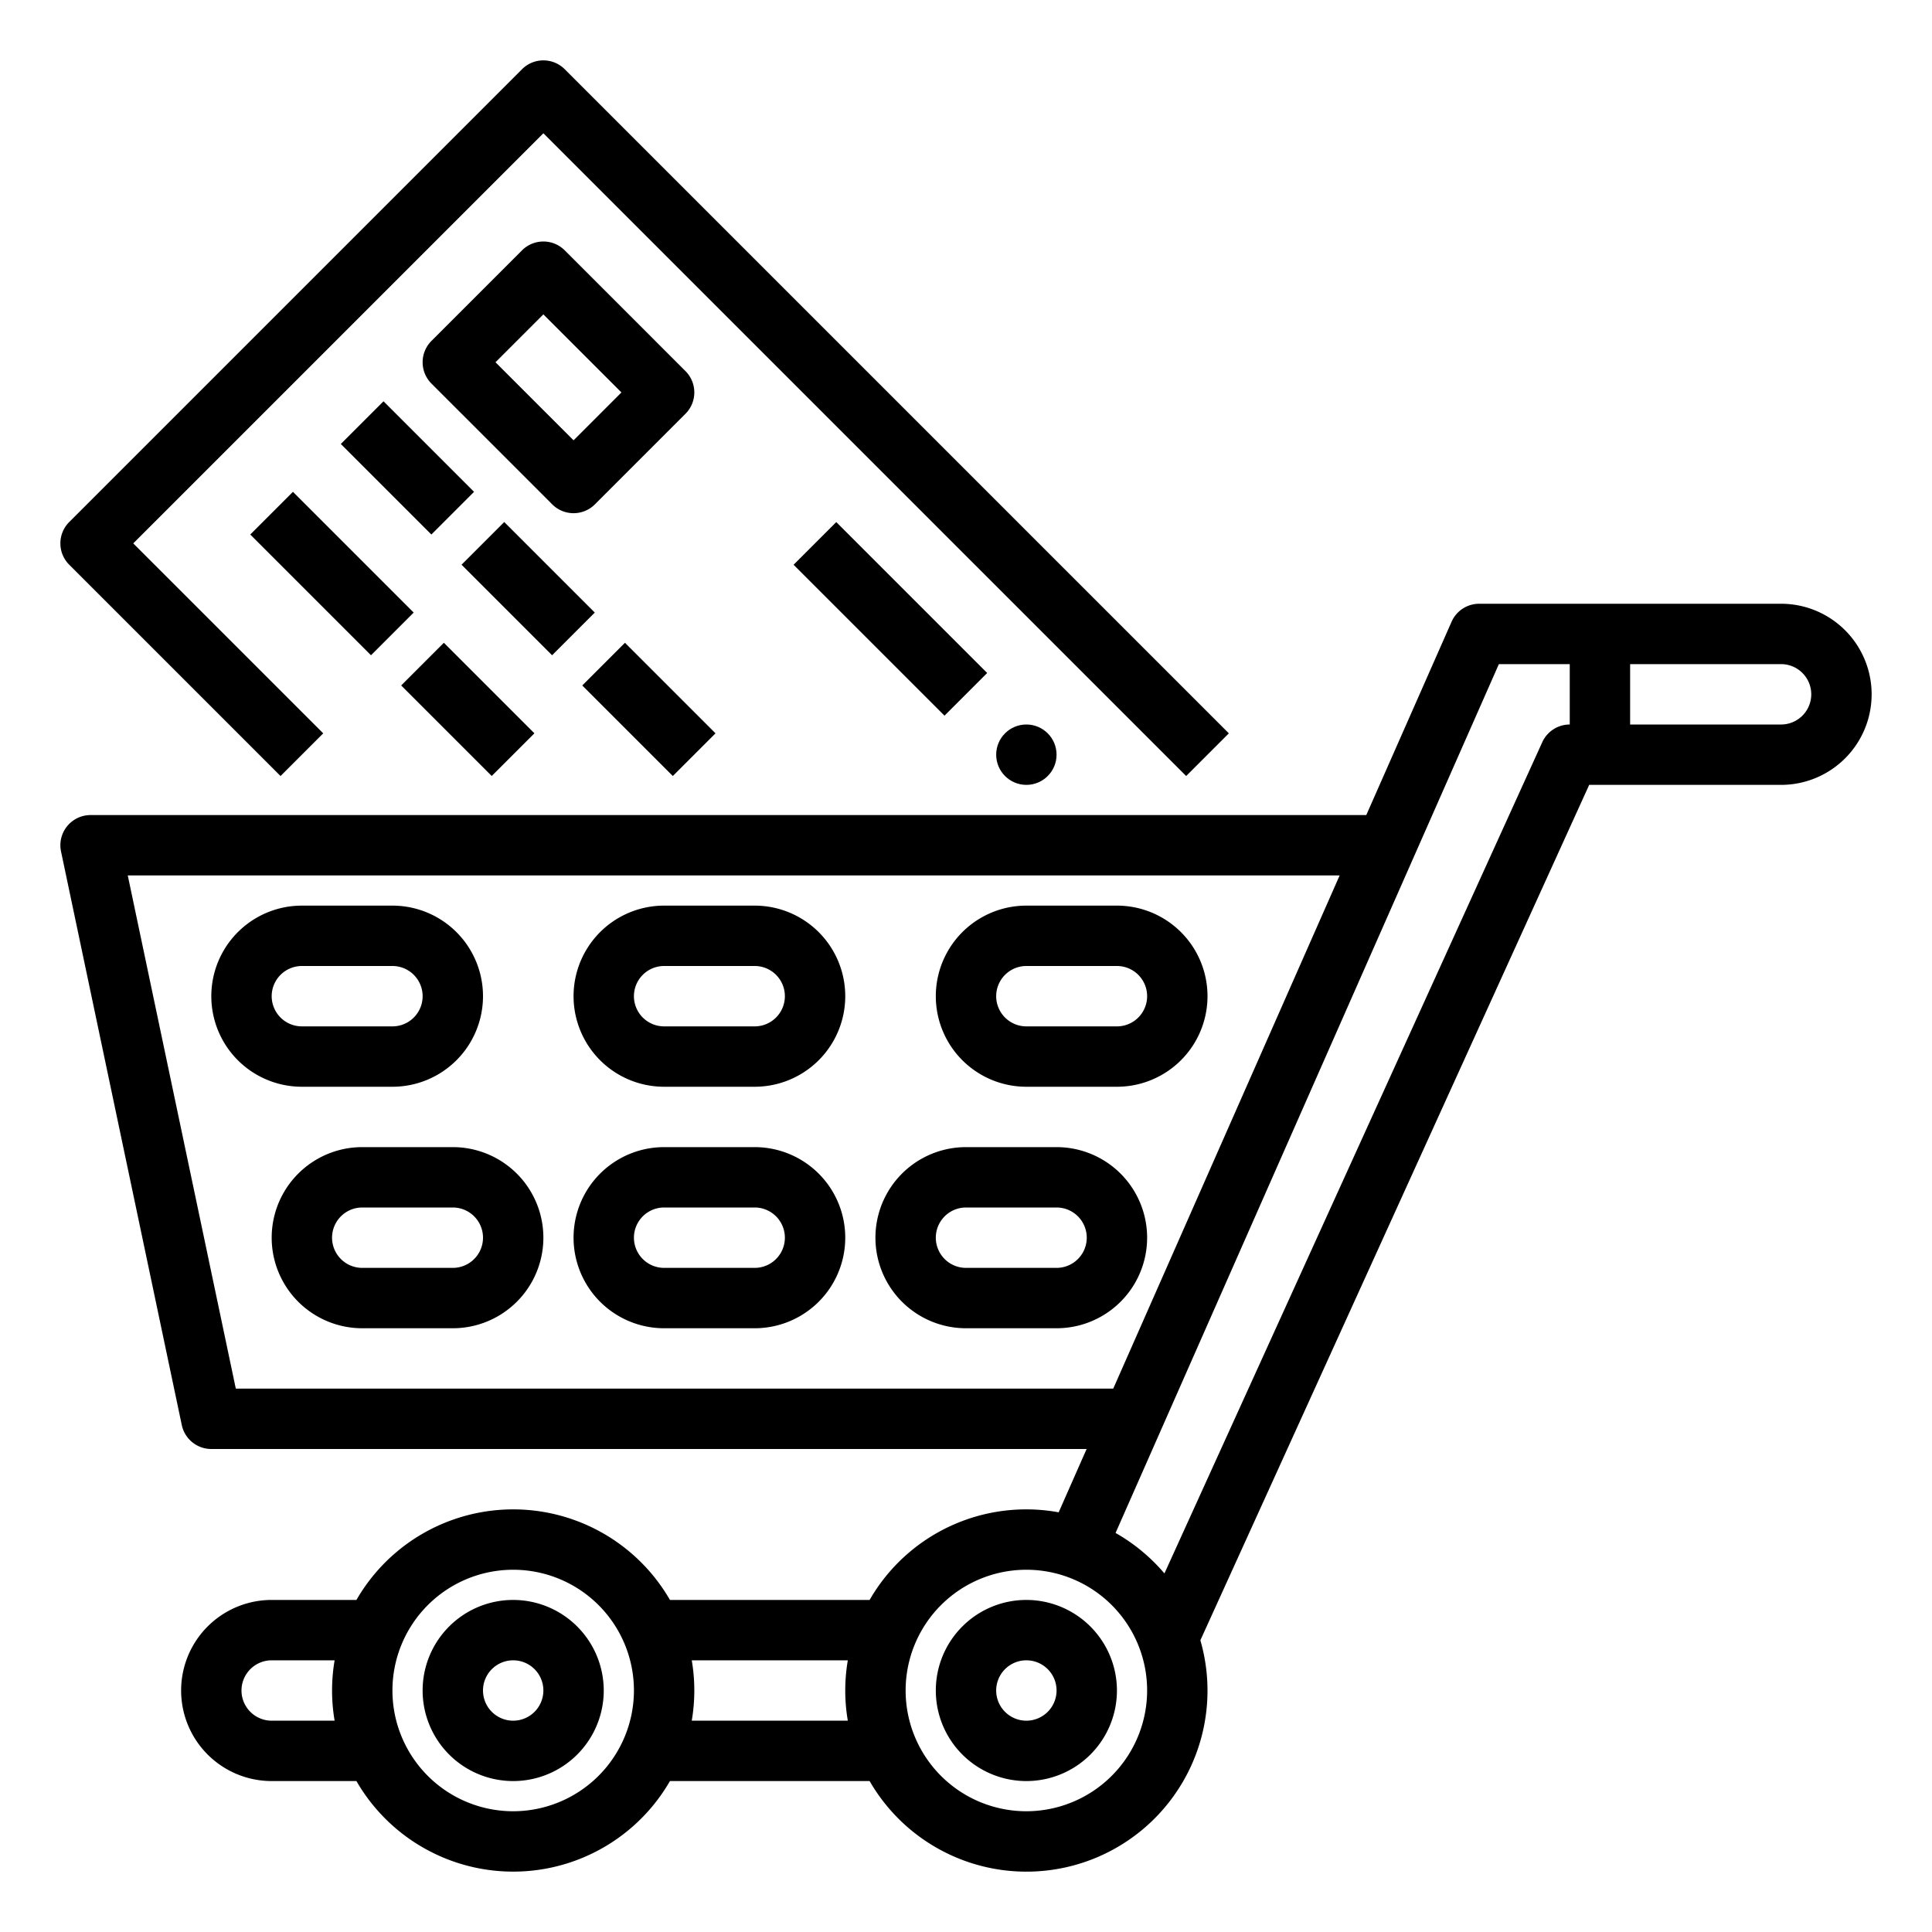 <svg id="Out_line" height="512" viewBox="0 0 512 512" width="512" xmlns="http://www.w3.org/2000/svg" data-name="Out line"><path d="m136 424a24 24 0 1 0 24 24 24.027 24.027 0 0 0 -24-24zm0 32a8 8 0 1 1 8-8 8.009 8.009 0 0 1 -8 8z"/><path d="m272 424a24 24 0 1 0 24 24 24.027 24.027 0 0 0 -24-24zm0 32a8 8 0 1 1 8-8 8.009 8.009 0 0 1 -8 8z"/><path d="m472 160h-80a8 8 0 0 0 -7.319 4.771l-22.601 51.229h-338.079a8 8 0 0 0 -7.828 9.648l32 152a8 8 0 0 0 7.828 6.352h231.962l-7.403 16.779a47.877 47.877 0 0 0 -50.102 23.221h-52.915a47.954 47.954 0 0 0 -83.085 0h-22.458a24 24 0 0 0 0 48h22.458a47.954 47.954 0 0 0 83.085 0h52.915a47.98 47.98 0 0 0 87.652-37.307l103.042-226.693h50.849a24 24 0 0 0 0-48zm-400 296a8 8 0 1 1 0-16h16.679a47.437 47.437 0 0 0 0 16zm64 24a32 32 0 1 1 32-32 32.037 32.037 0 0 1 -32 32zm47.321-24a47.437 47.437 0 0 0 0-16h41.359a47.437 47.437 0 0 0 0 16zm-120.829-88-28.632-136h321.161l-60 136zm209.509 112a32 32 0 1 1 32-32 32.037 32.037 0 0 1 -32 32zm136.717-283.311-100.131 220.288a48.333 48.333 0 0 0 -12.951-10.73l101.58-230.247h18.785v16a8.002 8.002 0 0 0 -7.283 4.689zm63.283-4.689h-40v-16h40a8 8 0 0 1 0 16z"/><path d="m74.343 205.657 11.314-11.314-50.344-50.343 108.687-108.687 170.343 170.344 11.314-11.314-176-176a8.003 8.003 0 0 0 -11.314 0l-120 120a8.001 8.001 0 0 0 0 11.314z"/><path d="m152 136a7.978 7.978 0 0 0 5.657-2.343l24-24a8.001 8.001 0 0 0 0-11.314l-32-32a8.003 8.003 0 0 0 -11.314 0l-24 24a8.001 8.001 0 0 0 0 11.314l32 32a7.978 7.978 0 0 0 5.657 2.343zm-8-52.687 20.687 20.687-12.687 12.687-20.687-20.687z"/><path d="m99.999 107.029h16.001v33.941h-16.001z" transform="matrix(.707 -.707 .707 .707 -56.049 112.686)"/><path d="m131.999 139.029h16.001v33.941h-16.001z" transform="matrix(.707 -.707 .707 .707 -69.304 144.686)"/><path d="m163.999 171.029h16.001v33.941h-16.001z" transform="matrix(.707 -.707 .707 .707 -82.558 176.686)"/><path d="m227.999 135.716h16.001v56.569h-16.001z" transform="matrix(.707 -.707 .707 .707 -46.843 214.912)"/><path d="m79.999 129.373h16.001v45.255h-16.001z" transform="matrix(.707 -.707 .707 .707 -81.706 106.745)"/><path d="m115.999 171.029h16.001v33.941h-16.001z" transform="matrix(.707 -.707 .707 .707 -96.617 142.745)"/><circle cx="272" cy="200" r="8"/><path d="m104 288a24 24 0 0 0 0-48h-24a24 24 0 0 0 0 48zm-32-24a8.009 8.009 0 0 1 8-8h24a8 8 0 0 1 0 16h-24a8.009 8.009 0 0 1 -8-8z"/><path d="m200 240h-24a24 24 0 0 0 0 48h24a24 24 0 0 0 0-48zm0 32h-24a8 8 0 0 1 0-16h24a8 8 0 0 1 0 16z"/><path d="m296 240h-24a24 24 0 0 0 0 48h24a24 24 0 0 0 0-48zm0 32h-24a8 8 0 0 1 0-16h24a8 8 0 0 1 0 16z"/><path d="m120 304h-24a24 24 0 0 0 0 48h24a24 24 0 0 0 0-48zm0 32h-24a8 8 0 0 1 0-16h24a8 8 0 0 1 0 16z"/><path d="m200 304h-24a24 24 0 0 0 0 48h24a24 24 0 0 0 0-48zm0 32h-24a8 8 0 0 1 0-16h24a8 8 0 0 1 0 16z"/><path d="m280 304h-24a24 24 0 0 0 0 48h24a24 24 0 0 0 0-48zm0 32h-24a8 8 0 0 1 0-16h24a8 8 0 0 1 0 16z"/></svg>